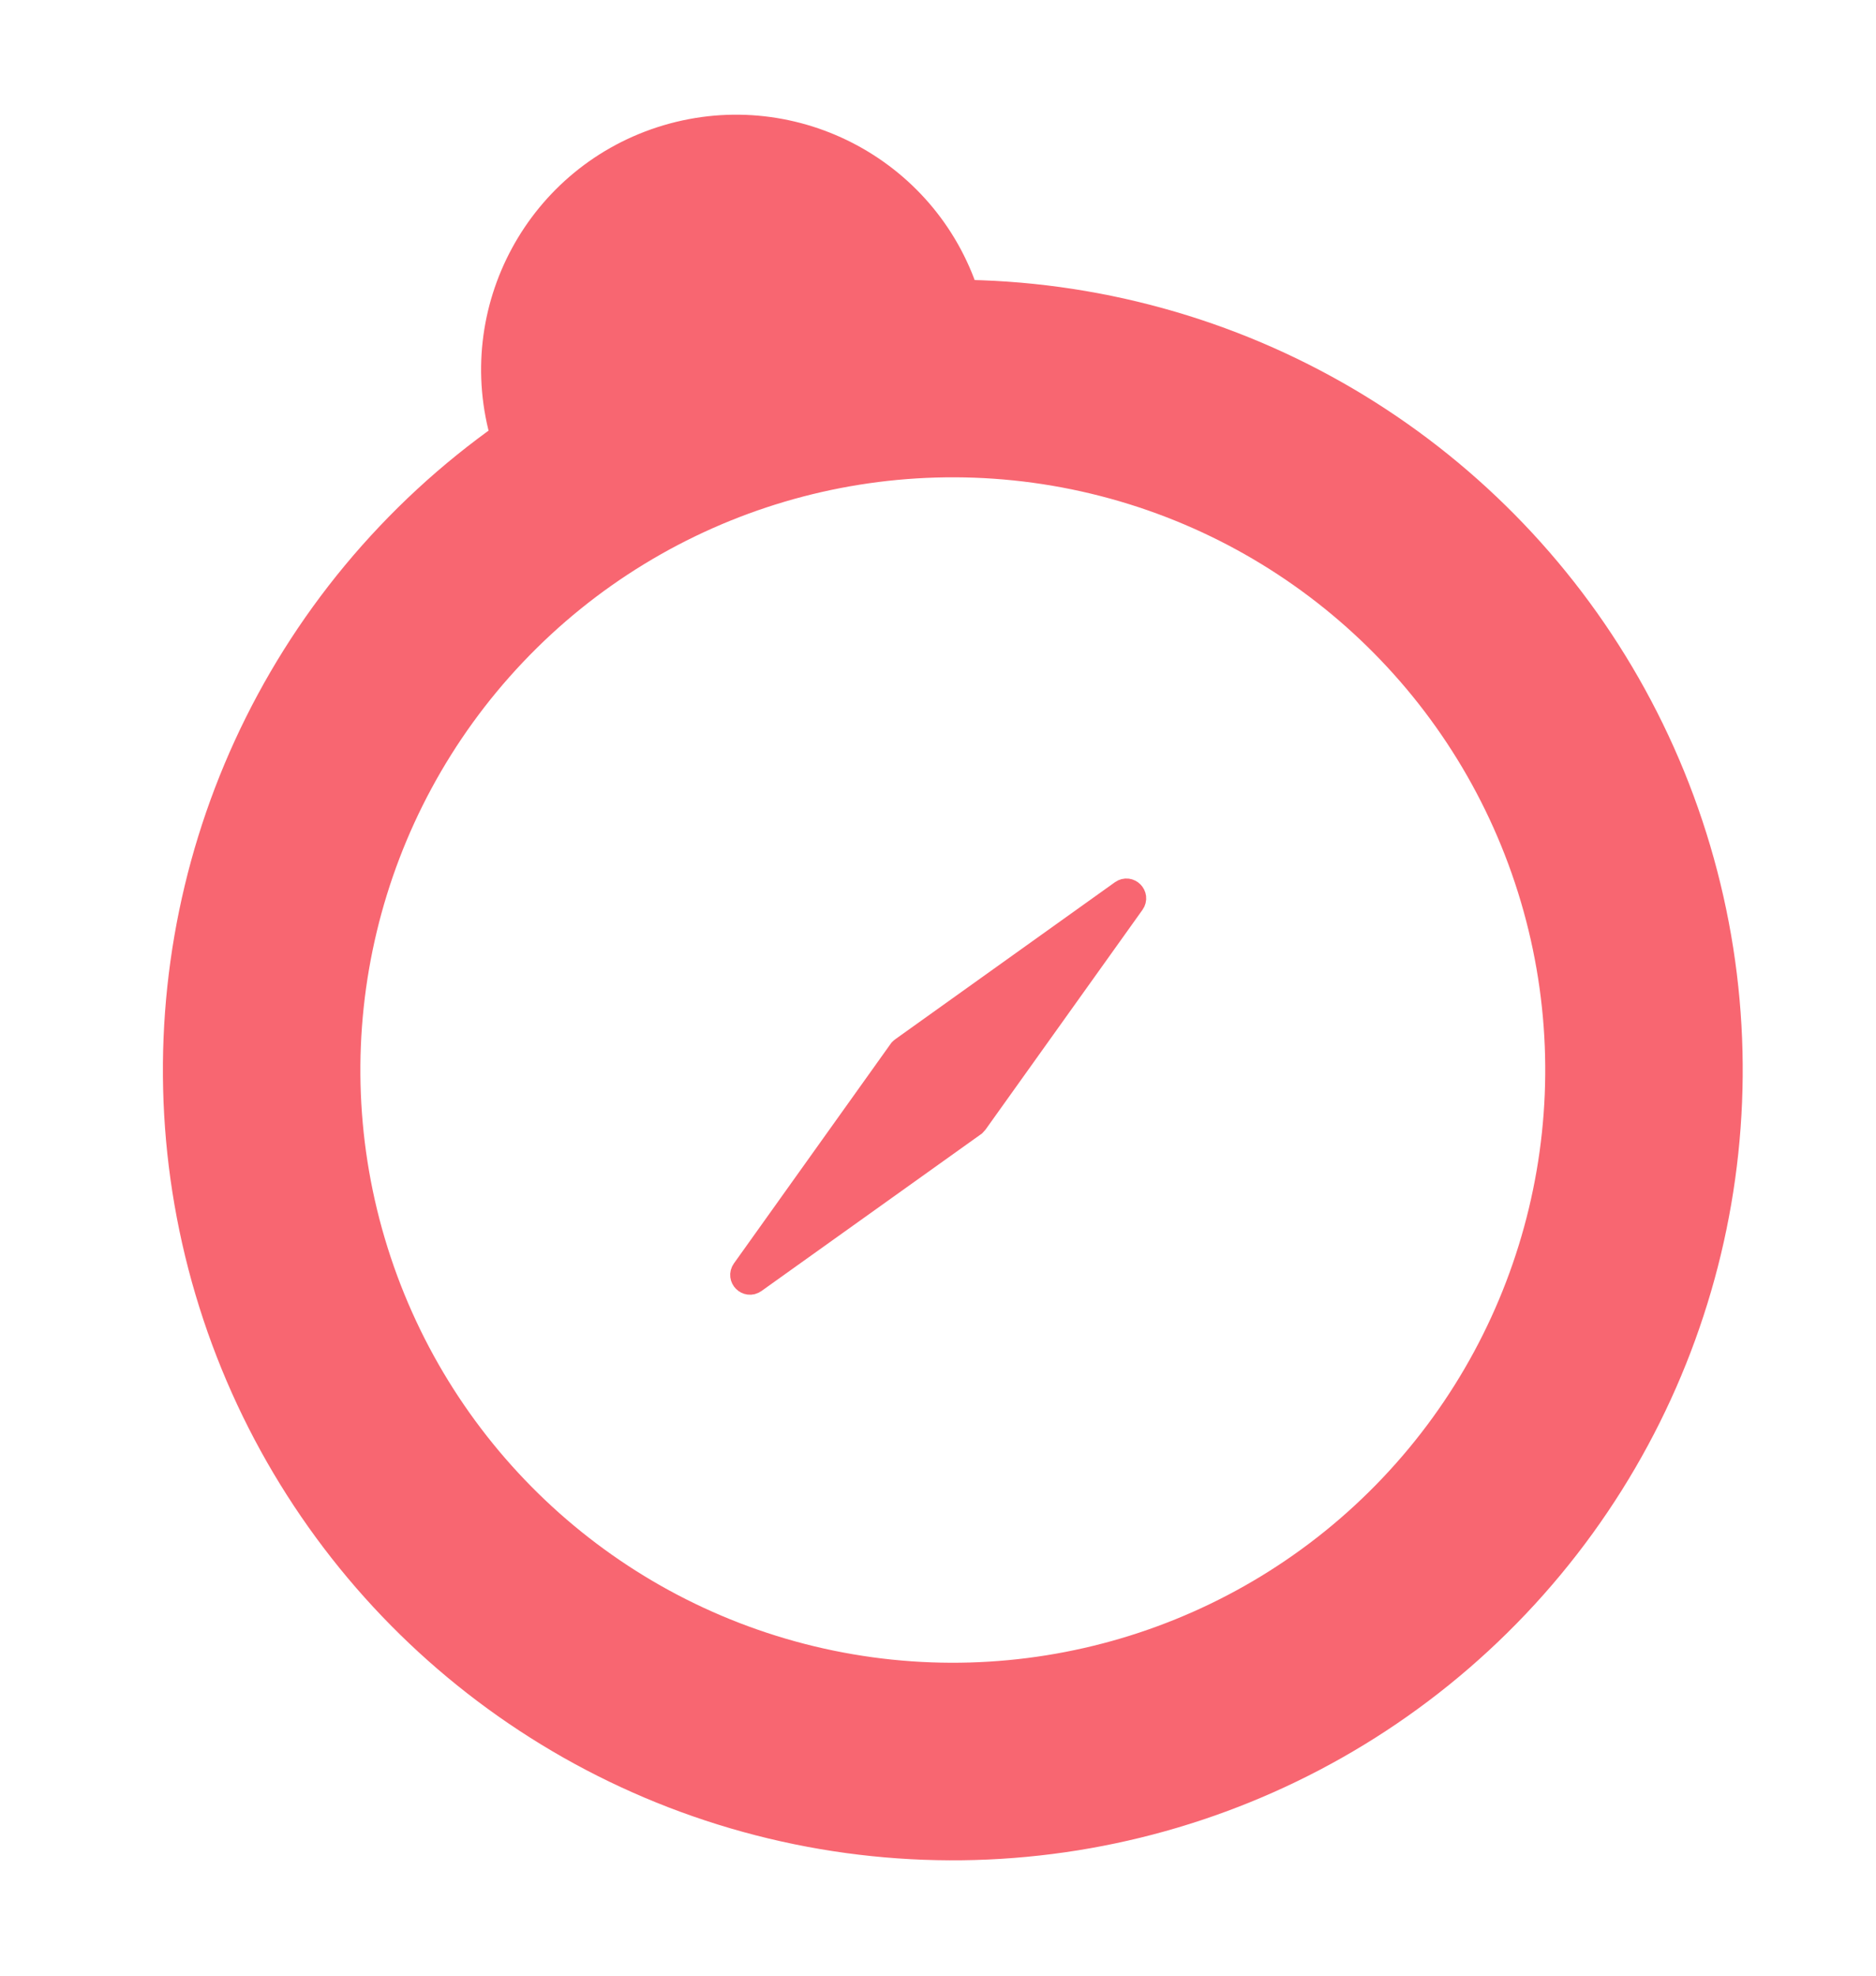 <svg width="19" height="20" viewBox="0 0 19 20" fill="none" xmlns="http://www.w3.org/2000/svg">
<circle cx="9.65" cy="10.832" r="7" transform="rotate(-16.506 9.65 10.832)" stroke="#F86671" stroke-width="2"/>
<path d="M4.98 4.477C4.574 3.11 5.354 1.674 6.721 1.268C8.088 0.863 9.525 1.643 9.93 3.01L10.049 3.411L5.098 4.878L4.98 4.477Z" fill="#F86671"/>
<path d="M9.155 10.642L11.379 9.053C11.425 9.02 11.482 9.077 11.449 9.123L9.86 11.347C9.857 11.351 9.853 11.355 9.849 11.359L7.625 12.947C7.579 12.98 7.522 12.923 7.555 12.877L9.143 10.653C9.147 10.649 9.15 10.645 9.155 10.642Z" fill="#F86671" stroke="#F86671" stroke-width="0.3" stroke-linecap="round"/>
</svg>
